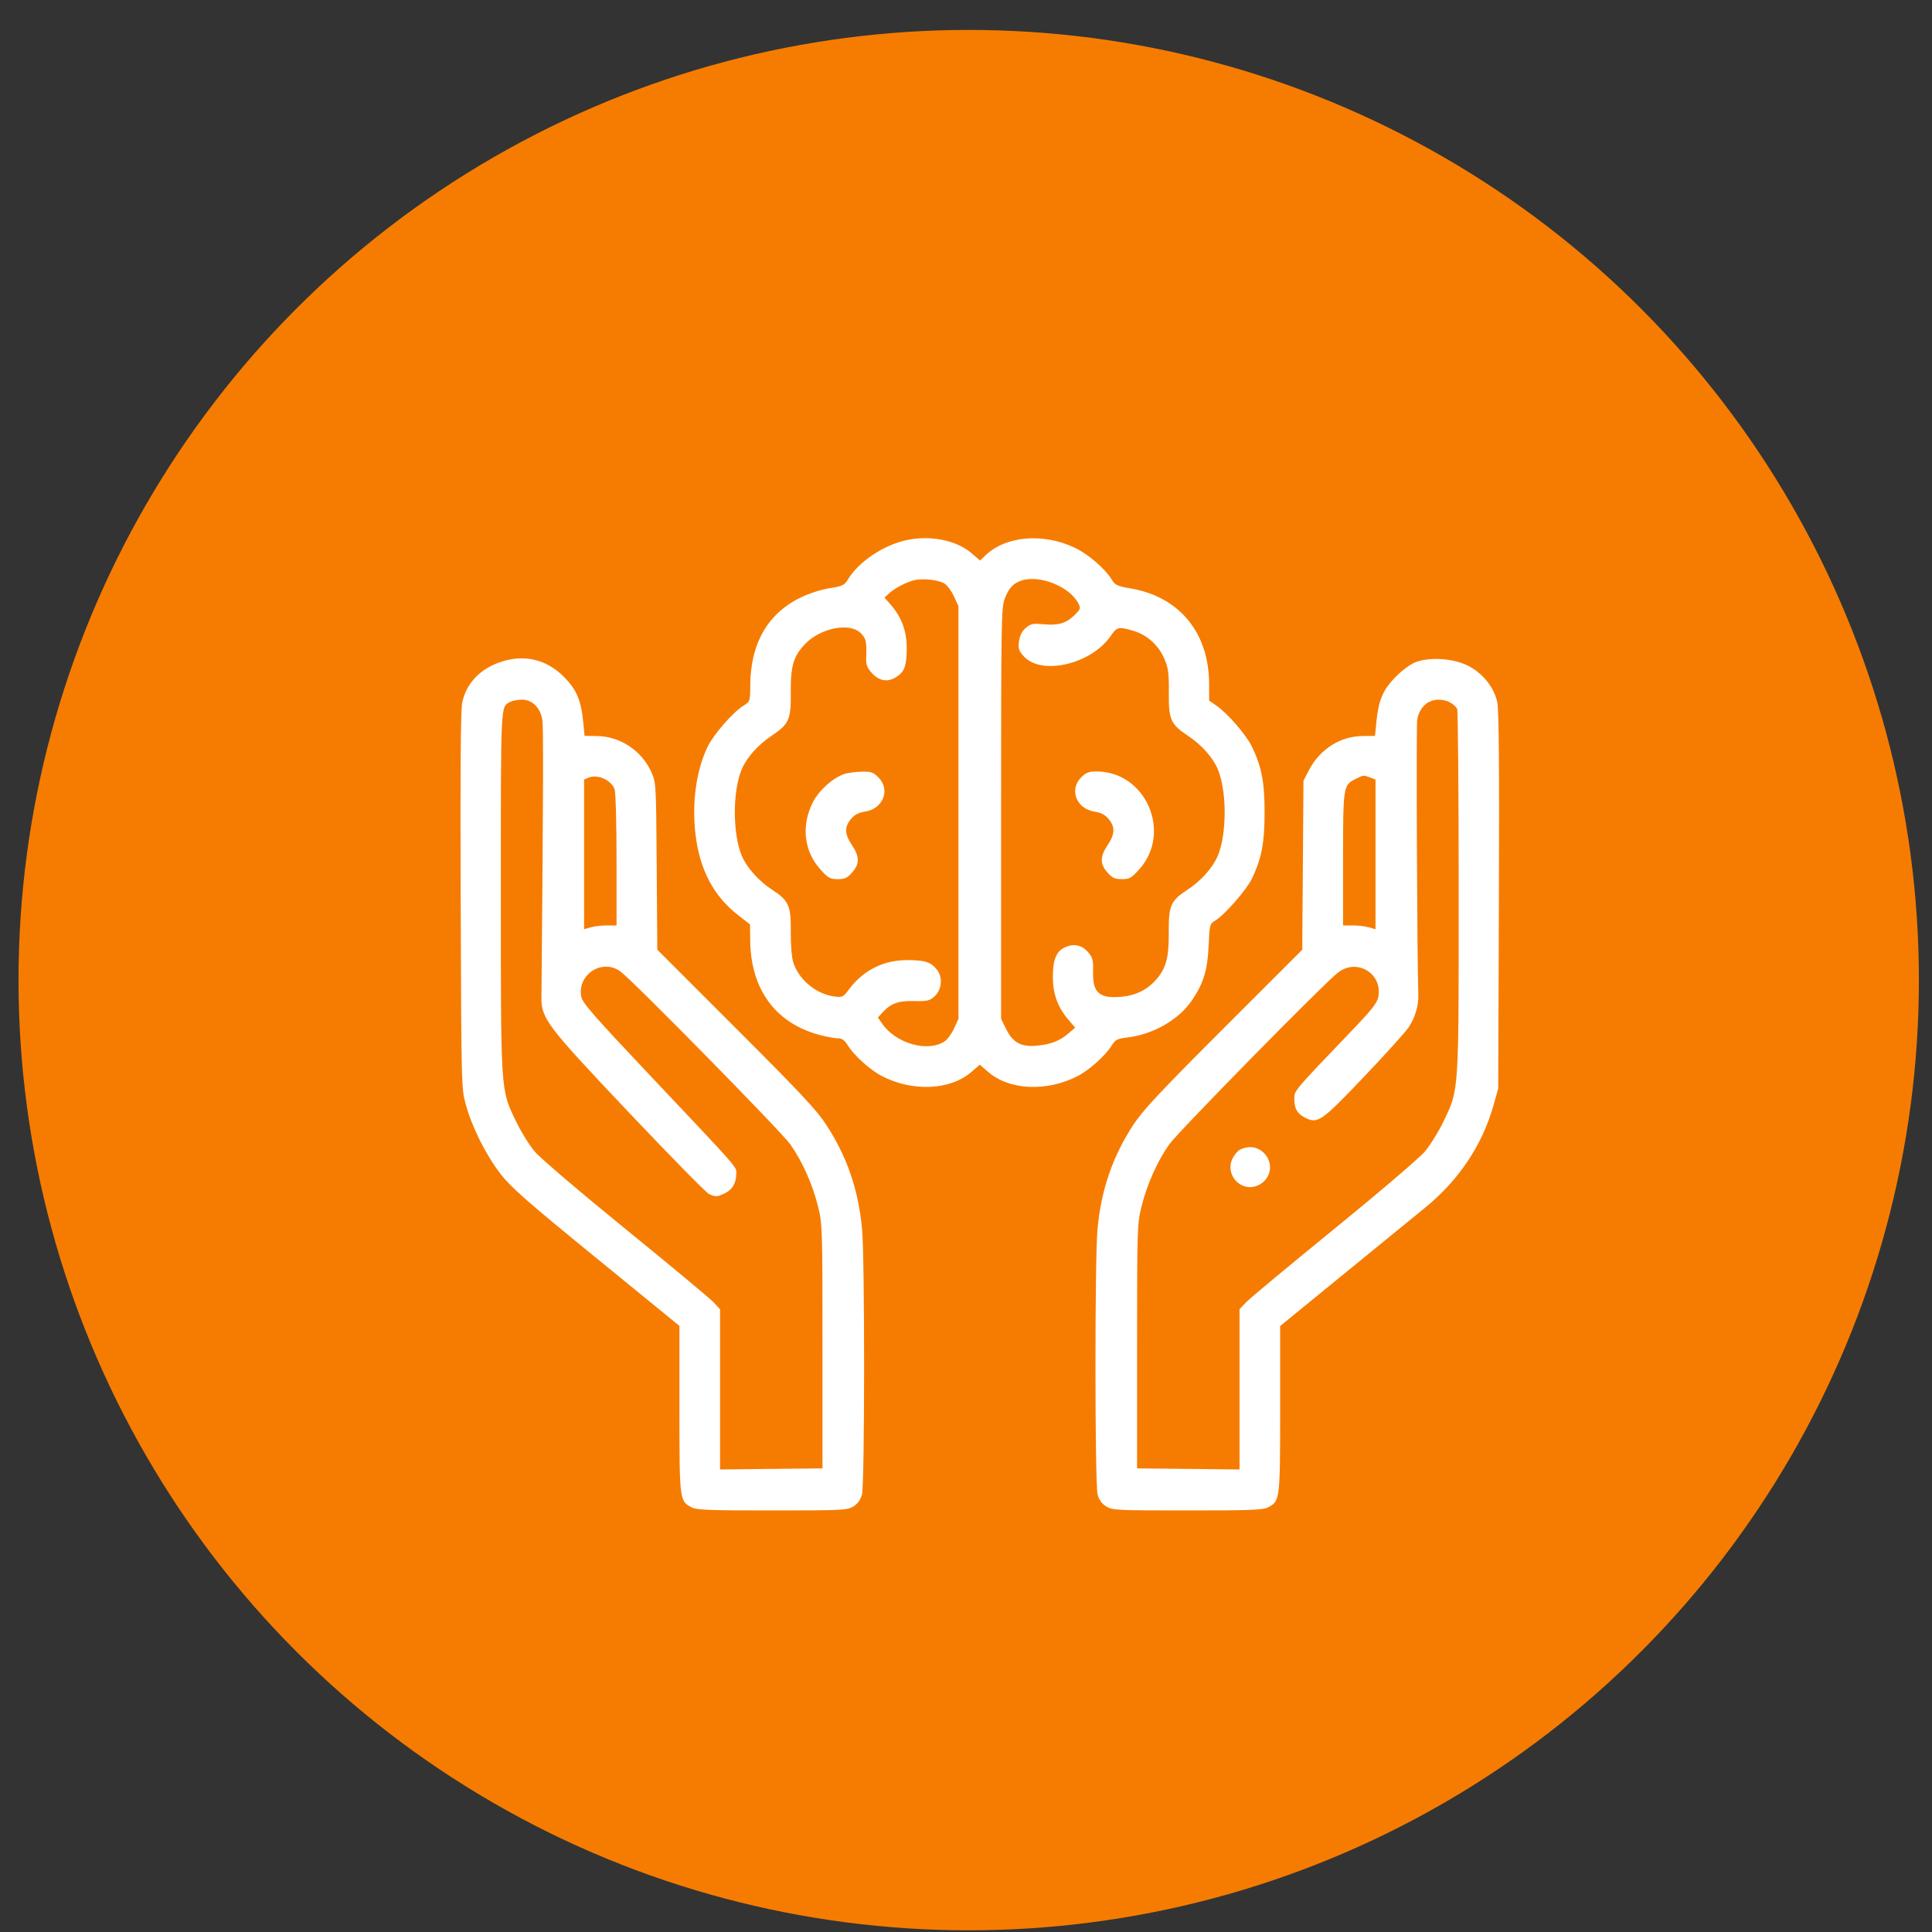 <svg width="55" height="55" viewBox="0 0 55 55" fill="none" xmlns="http://www.w3.org/2000/svg">
<rect x="0" y="0" width="55" height="55" fill="#333333" stroke="none"/>
<circle cx="27.577" cy="27.902" r="27.05" fill="#F67C01"/>
<path fill-rule="evenodd" clip-rule="evenodd" d="M25.778 15.383C25.126 15.533 24.444 15.996 24.139 16.495C24.037 16.662 23.983 16.687 23.616 16.745C23.38 16.782 23.031 16.894 22.791 17.011C21.86 17.463 21.368 18.315 21.359 19.491C21.355 19.97 21.355 19.971 21.163 20.091C20.861 20.28 20.311 20.911 20.142 21.262C19.819 21.935 19.692 22.861 19.8 23.758C19.92 24.761 20.317 25.512 21.013 26.052L21.351 26.315L21.357 26.783C21.374 28.179 22.09 29.14 23.355 29.469C23.544 29.518 23.77 29.559 23.856 29.559C23.971 29.559 24.044 29.61 24.132 29.755C24.309 30.044 24.774 30.463 25.111 30.636C25.992 31.087 27.052 31.037 27.655 30.515L27.892 30.309L28.13 30.515C28.733 31.037 29.793 31.087 30.674 30.636C31.007 30.465 31.475 30.045 31.648 29.763C31.748 29.599 31.803 29.57 32.079 29.537C32.83 29.448 33.553 29.034 33.933 28.477C34.262 27.993 34.376 27.62 34.407 26.923C34.434 26.323 34.44 26.3 34.592 26.209C34.866 26.045 35.498 25.319 35.65 24.993C35.919 24.418 36 23.986 36 23.13C36 22.267 35.917 21.832 35.643 21.262C35.477 20.918 34.952 20.311 34.624 20.085L34.422 19.945L34.421 19.476C34.42 18.015 33.577 16.988 32.186 16.751C31.803 16.686 31.746 16.659 31.646 16.494C31.457 16.186 30.971 15.769 30.592 15.59C29.688 15.165 28.634 15.256 28.055 15.809L27.899 15.957L27.658 15.749C27.224 15.373 26.464 15.225 25.778 15.383ZM26.015 16.52C25.78 16.582 25.465 16.749 25.309 16.893L25.18 17.012L25.36 17.218C25.667 17.572 25.811 17.962 25.812 18.437C25.813 18.956 25.753 19.123 25.511 19.276C25.265 19.431 25.025 19.388 24.812 19.151C24.683 19.008 24.651 18.92 24.659 18.727C24.676 18.268 24.657 18.179 24.505 18.025C24.196 17.712 23.361 17.874 22.923 18.33C22.584 18.684 22.503 18.961 22.512 19.741C22.52 20.477 22.459 20.614 21.98 20.936C21.582 21.203 21.27 21.549 21.122 21.885C20.85 22.508 20.852 23.756 21.125 24.381C21.271 24.715 21.61 25.089 21.989 25.335C22.455 25.638 22.52 25.785 22.512 26.519C22.508 26.874 22.536 27.239 22.579 27.382C22.728 27.879 23.223 28.296 23.747 28.367C23.982 28.398 24.001 28.389 24.172 28.161C24.586 27.612 25.159 27.328 25.846 27.332C26.336 27.334 26.506 27.391 26.677 27.611C26.849 27.832 26.81 28.187 26.592 28.376C26.461 28.49 26.381 28.507 26.025 28.498C25.575 28.487 25.365 28.562 25.127 28.819L24.991 28.967L25.12 29.151C25.514 29.71 26.413 29.962 26.889 29.647C26.97 29.593 27.093 29.426 27.161 29.276L27.286 29.003V23.13V17.257L27.161 16.985C27.093 16.835 26.973 16.669 26.894 16.617C26.727 16.506 26.261 16.455 26.015 16.52ZM29.085 16.525C28.846 16.602 28.719 16.739 28.602 17.045C28.506 17.298 28.499 17.689 28.499 23.16V29.003L28.643 29.296C28.836 29.686 29.071 29.811 29.524 29.768C29.92 29.73 30.166 29.633 30.421 29.416L30.609 29.255L30.428 29.045C30.116 28.687 29.974 28.301 29.973 27.817C29.972 27.31 30.074 27.07 30.337 26.959C30.586 26.854 30.811 26.908 30.984 27.116C31.106 27.263 31.126 27.341 31.118 27.65C31.101 28.265 31.291 28.434 31.931 28.375C32.346 28.337 32.675 28.169 32.932 27.866C33.203 27.546 33.278 27.25 33.272 26.522C33.266 25.784 33.331 25.637 33.797 25.335C34.176 25.089 34.514 24.715 34.661 24.38C34.931 23.761 34.931 22.5 34.661 21.881C34.515 21.548 34.202 21.202 33.805 20.936C33.323 20.612 33.267 20.482 33.274 19.712C33.279 19.164 33.261 19.021 33.15 18.762C32.985 18.372 32.663 18.078 32.276 17.962C31.847 17.833 31.798 17.843 31.62 18.103C31.067 18.91 29.646 19.241 29.142 18.681C29 18.523 28.982 18.464 29.009 18.257C29.031 18.093 29.091 17.973 29.2 17.878C29.34 17.756 29.4 17.744 29.699 17.771C30.127 17.81 30.349 17.746 30.587 17.513C30.763 17.34 30.77 17.317 30.697 17.176C30.453 16.701 29.602 16.358 29.085 16.525ZM14.228 18.853C13.655 19.053 13.275 19.459 13.16 19.994C13.114 20.209 13.101 21.837 13.115 25.643C13.134 30.985 13.134 30.991 13.264 31.458C13.446 32.11 13.842 32.896 14.259 33.431C14.552 33.807 15.019 34.217 16.978 35.815L19.342 37.745V40.112C19.342 42.709 19.345 42.732 19.687 42.911C19.83 42.986 20.195 43 21.983 42.999C23.986 42.999 24.119 42.993 24.293 42.886C24.416 42.809 24.497 42.699 24.538 42.55C24.618 42.259 24.621 35.834 24.541 34.989C24.437 33.872 24.115 32.933 23.527 32.028C23.255 31.608 22.792 31.114 20.953 29.276L18.712 27.035L18.695 24.659C18.678 22.304 18.677 22.28 18.541 21.978C18.271 21.373 17.657 20.964 17.006 20.954L16.641 20.948L16.604 20.564C16.542 19.931 16.416 19.635 16.055 19.27C15.553 18.763 14.907 18.615 14.228 18.853ZM40.314 18.846C40.156 18.904 39.927 19.07 39.731 19.269C39.369 19.635 39.243 19.931 39.181 20.564L39.144 20.948L38.779 20.954C38.145 20.963 37.573 21.331 37.261 21.929L37.107 22.225L37.09 24.631L37.072 27.037L34.832 29.276C33 31.108 32.531 31.61 32.259 32.028C31.671 32.931 31.348 33.871 31.244 34.989C31.164 35.834 31.167 42.259 31.247 42.55C31.288 42.699 31.369 42.809 31.492 42.886C31.666 42.993 31.799 42.999 33.803 42.999C35.59 43 35.955 42.986 36.098 42.911C36.44 42.732 36.443 42.709 36.443 40.114V37.749L38.219 36.299C39.196 35.501 40.254 34.638 40.57 34.38C41.531 33.597 42.2 32.594 42.519 31.458L42.651 30.99L42.67 25.643C42.684 21.791 42.671 20.21 42.624 19.989C42.532 19.563 42.204 19.156 41.783 18.948C41.369 18.743 40.714 18.698 40.314 18.846ZM14.518 19.984C14.249 20.133 14.258 19.944 14.258 25.365C14.258 31.16 14.248 31.002 14.691 31.925C14.83 32.215 15.069 32.6 15.222 32.782C15.378 32.967 16.517 33.939 17.811 34.991C19.082 36.024 20.207 36.96 20.31 37.07L20.498 37.271V39.552V41.833L21.956 41.817L23.415 41.802L23.415 38.325C23.414 34.921 23.411 34.837 23.285 34.333C23.127 33.704 22.837 33.056 22.499 32.578C22.246 32.218 18.04 27.938 17.668 27.66C17.152 27.275 16.428 27.736 16.547 28.373C16.579 28.548 16.902 28.918 18.47 30.578C21.093 33.355 20.96 33.204 20.96 33.409C20.96 33.675 20.85 33.867 20.64 33.968C20.414 34.076 20.373 34.078 20.184 33.991C20.104 33.955 19.083 32.915 17.914 31.681C15.559 29.194 15.408 28.996 15.414 28.39C15.465 22.692 15.472 20.716 15.441 20.506C15.39 20.151 15.155 19.916 14.855 19.918C14.733 19.919 14.582 19.949 14.518 19.984ZM40.545 20.082C40.436 20.192 40.368 20.334 40.344 20.506C40.314 20.712 40.342 27.388 40.377 28.302C40.389 28.622 40.287 28.969 40.097 29.252C40.009 29.383 39.436 30.017 38.822 30.662C37.61 31.935 37.51 32.004 37.145 31.813C36.925 31.698 36.847 31.559 36.847 31.28C36.847 31.045 36.827 31.069 38.47 29.354C39.054 28.745 39.206 28.552 39.238 28.378C39.362 27.707 38.618 27.265 38.083 27.693C37.633 28.052 33.533 32.228 33.286 32.578C32.948 33.056 32.658 33.704 32.5 34.333C32.374 34.837 32.371 34.921 32.37 38.325L32.37 41.802L33.828 41.817L35.287 41.833V39.552V37.271L35.475 37.072C35.578 36.963 36.703 36.027 37.974 34.993C39.253 33.952 40.409 32.964 40.563 32.782C40.716 32.6 40.955 32.215 41.094 31.925C41.537 31.002 41.527 31.16 41.526 25.368C41.525 22.546 41.506 20.21 41.482 20.176C41.278 19.878 40.795 19.829 40.545 20.082ZM24.043 22.032C23.715 22.14 23.312 22.5 23.139 22.842C22.805 23.503 22.885 24.226 23.35 24.745C23.576 24.997 23.628 25.027 23.847 25.027C24.05 25.027 24.12 24.995 24.259 24.837C24.474 24.594 24.473 24.386 24.254 24.06C24.043 23.745 24.035 23.544 24.224 23.317C24.328 23.192 24.439 23.133 24.625 23.105C25.141 23.026 25.355 22.483 25.008 22.132C24.862 21.984 24.799 21.962 24.532 21.968C24.363 21.971 24.143 22 24.043 22.032ZM30.777 22.132C30.43 22.483 30.644 23.026 31.16 23.105C31.346 23.133 31.457 23.192 31.561 23.317C31.75 23.544 31.742 23.745 31.531 24.06C31.312 24.386 31.311 24.594 31.526 24.837C31.665 24.995 31.735 25.027 31.938 25.027C32.157 25.027 32.209 24.997 32.435 24.745C33.375 23.695 32.616 21.962 31.218 21.962C30.994 21.962 30.916 21.992 30.777 22.132ZM16.757 22.137L16.627 22.192V24.322V26.453L16.814 26.399C16.918 26.369 17.125 26.345 17.277 26.345H17.552V24.478C17.552 23.434 17.527 22.547 17.496 22.465C17.398 22.205 17.01 22.032 16.757 22.137ZM38.581 22.181C38.24 22.354 38.235 22.386 38.234 24.46L38.234 26.345H38.508C38.66 26.345 38.867 26.369 38.971 26.399L39.158 26.453V24.323V22.192L39.01 22.136C38.817 22.061 38.816 22.061 38.581 22.181ZM35.305 32.726C35.235 32.76 35.136 32.878 35.084 32.987C34.86 33.465 35.354 33.965 35.827 33.738C36.188 33.564 36.267 33.112 35.985 32.827C35.804 32.644 35.55 32.606 35.305 32.726Z" fill="white"/>
</svg>
